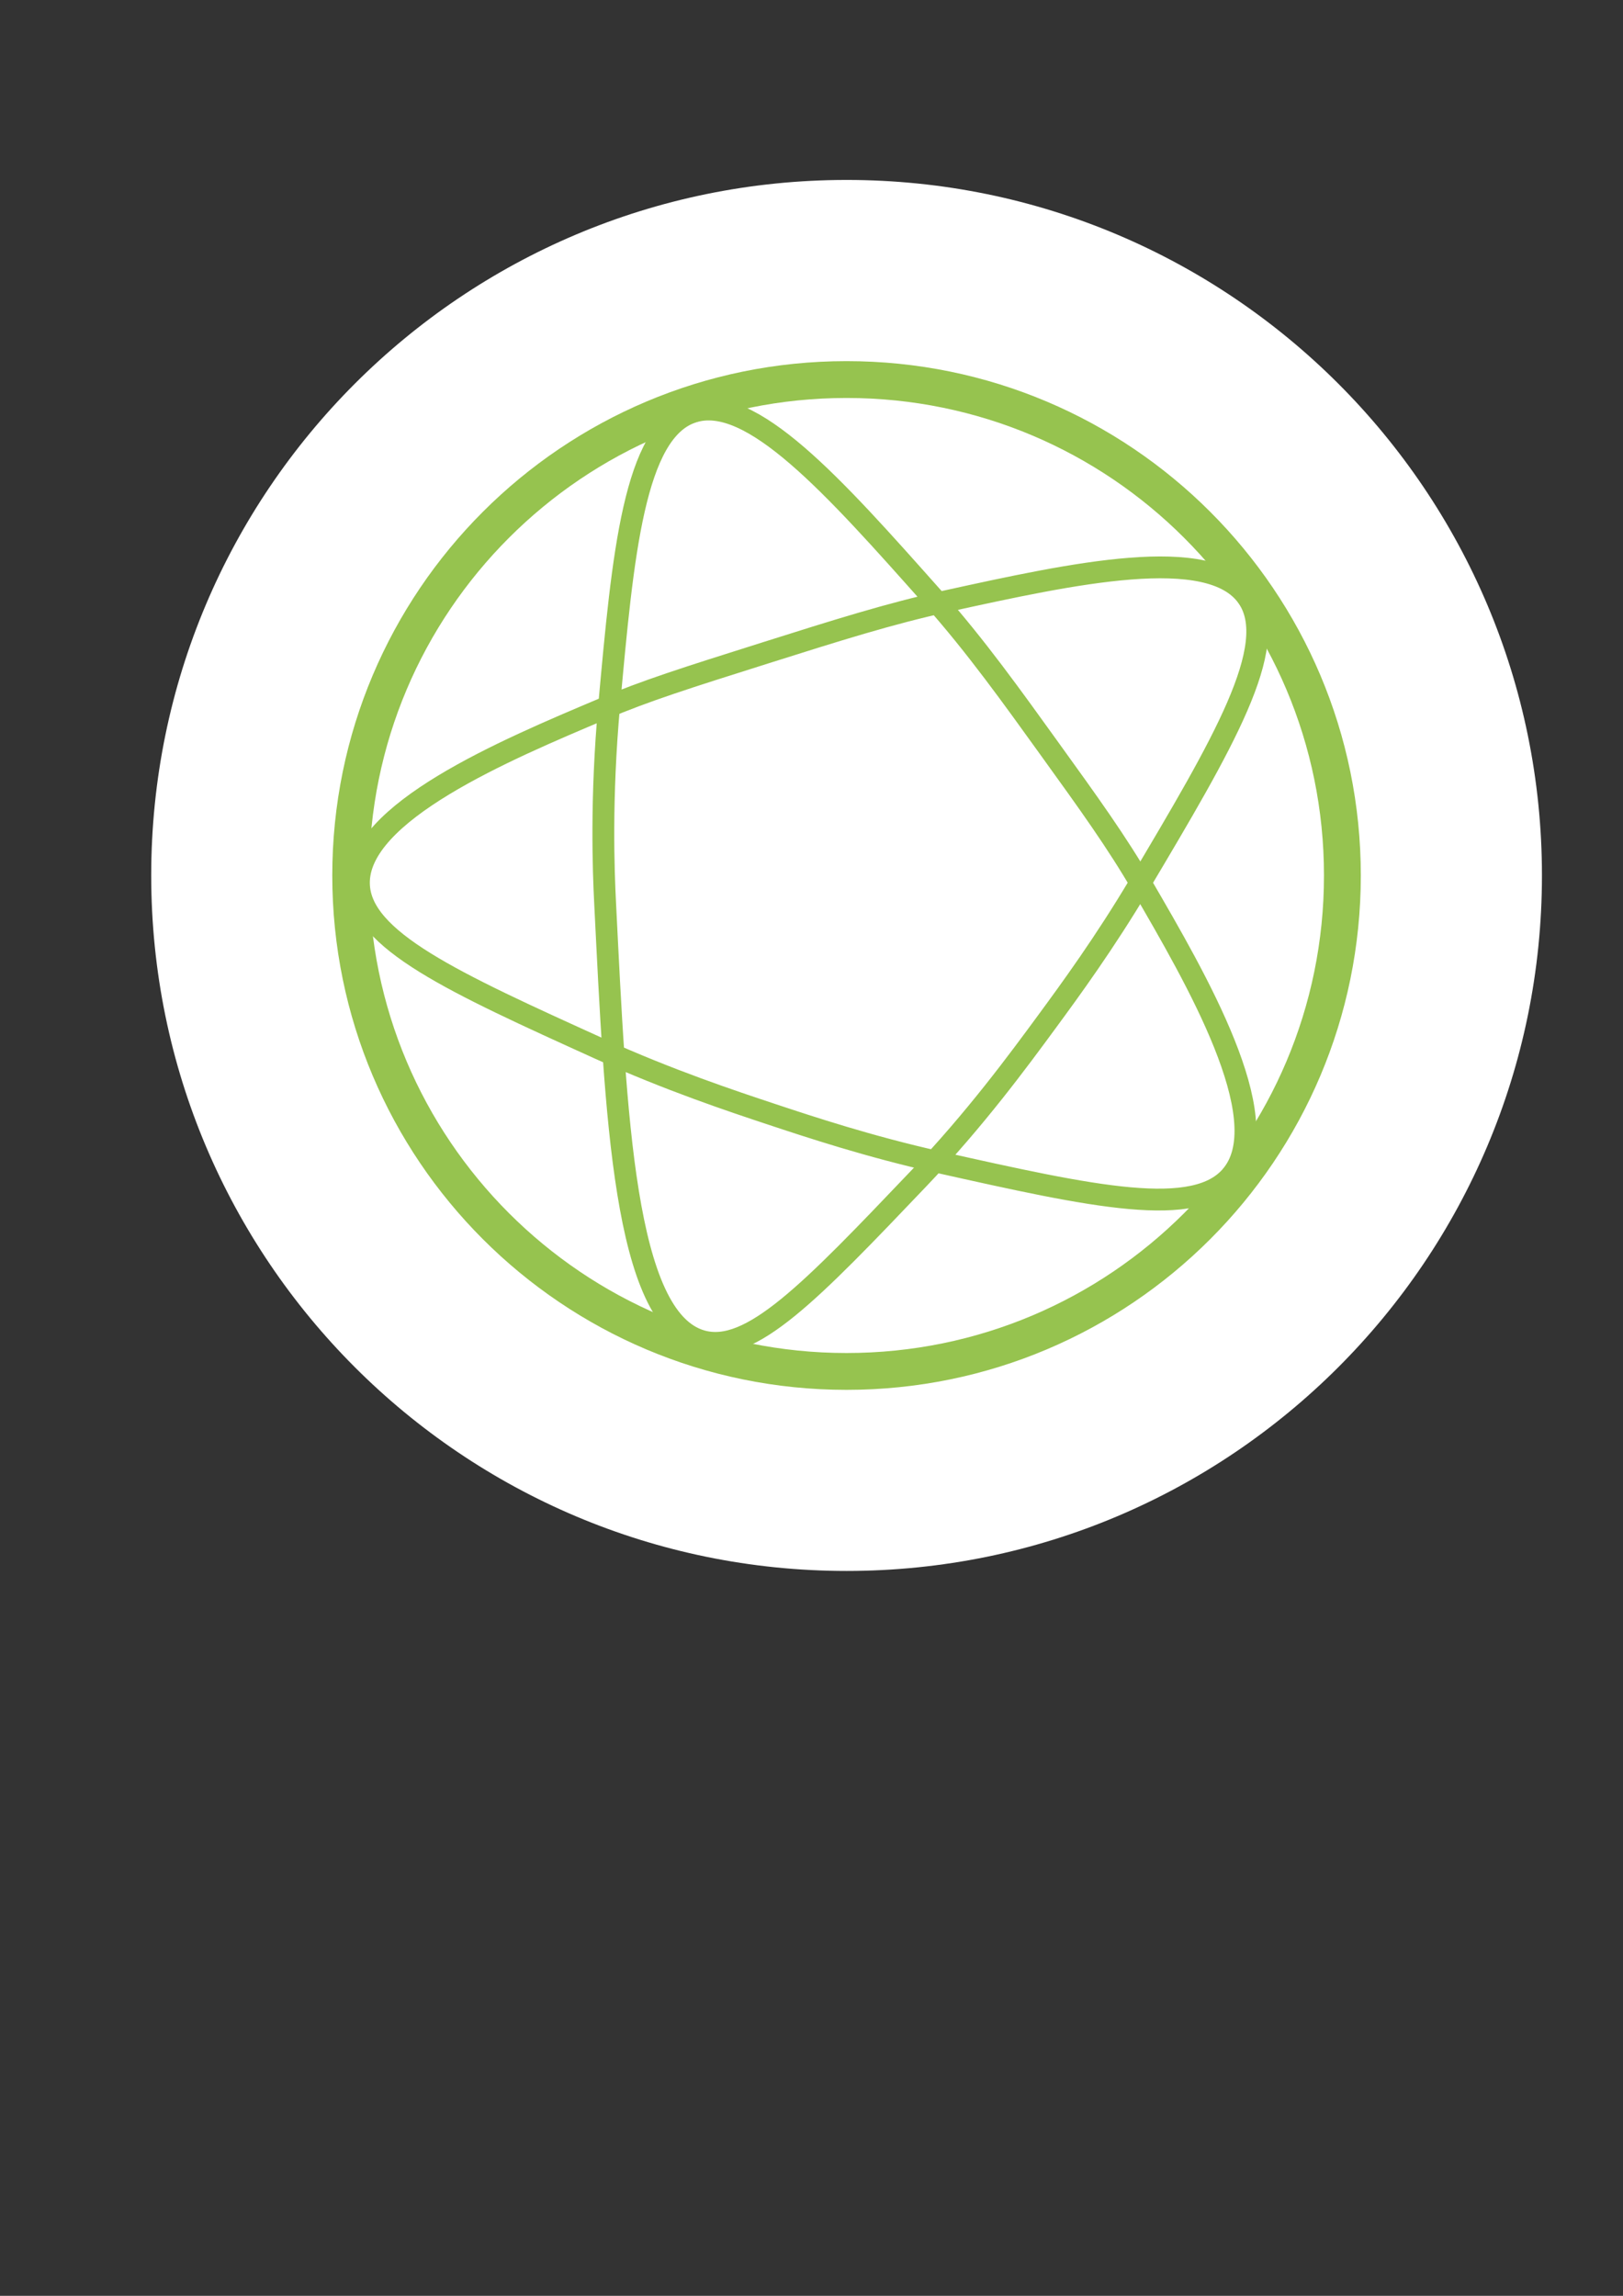 <?xml version="1.0" encoding="UTF-8" standalone="no"?>
<svg
   xmlns:dc="http://purl.org/dc/elements/1.1/"
   xmlns:cc="http://creativecommons.org/ns#"
   xmlns:rdf="http://www.w3.org/1999/02/22-rdf-syntax-ns#"
   xmlns:svg="http://www.w3.org/2000/svg"
   xmlns="http://www.w3.org/2000/svg"
   xmlns:sodipodi="http://sodipodi.sourceforge.net/DTD/sodipodi-0.dtd"
   xmlns:inkscape="http://www.inkscape.org/namespaces/inkscape"
   inkscape:export-ydpi="300"
   inkscape:export-xdpi="300"
   inkscape:export-filename="C:\Users\romain.boistel\Nextcloud\Documents\Pro\IST\Évènements - projets\Badges\Cinq euros\vectoriel\logo3 fichier source-full blanc-star.png"
   sodipodi:docname="logo3 fichier source-full blanc-star.svg"
   inkscape:version="1.0 (4035a4fb49, 2020-05-01)"
   id="svg8"
   version="1.1"
   viewBox="0 0 210 297"
   height="297mm"
   width="210mm">
  <rect x="0" y="0" width="210" height="297" fill="#333333" stroke="none"/>
  <defs
     id="defs2">
    <clipPath
       clipPathUnits="userSpaceOnUse"
       id="clipPath26">
      <path
         d="M 0,1080 H 1079 V 0 H 0 Z"
         id="path24" />
    </clipPath>
    <clipPath
       clipPathUnits="userSpaceOnUse"
       id="clipPath38">
      <path
         d="M 0,1080 H 1079 V 0 H 0 Z"
         id="path36" />
    </clipPath>
    <clipPath
       clipPathUnits="userSpaceOnUse"
       id="clipPath50">
      <path
         d="M 0,1080 H 1079 V 0 H 0 Z"
         id="path48" />
    </clipPath>
    <clipPath
       clipPathUnits="userSpaceOnUse"
       id="clipPath62">
      <path
         d="M 0,1080 H 1079 V 0 H 0 Z"
         id="path60" />
    </clipPath>
    <clipPath
       clipPathUnits="userSpaceOnUse"
       id="clipPath74">
      <path
         d="M 0,1080 H 1079 V 0 H 0 Z"
         id="path72" />
    </clipPath>
    <clipPath
       clipPathUnits="userSpaceOnUse"
       id="clipPath126">
      <path
         d="M 0,1080 H 1079 V 0 H 0 Z"
         id="path124" />
    </clipPath>
    <clipPath
       clipPathUnits="userSpaceOnUse"
       id="clipPath174">
      <path
         d="M 0,1080 H 1079 V 0 H 0 Z"
         id="path172" />
    </clipPath>
  </defs>
  <sodipodi:namedview
     inkscape:window-maximized="1"
     inkscape:window-y="-8"
     inkscape:window-x="1592"
     inkscape:window-height="1027"
     inkscape:window-width="1920"
     inkscape:snap-nodes="false"
     inkscape:snap-others="true"
     inkscape:snap-midpoints="true"
     inkscape:snap-smooth-nodes="true"
     inkscape:snap-intersection-paths="true"
     inkscape:object-paths="true"
     inkscape:snap-bbox-midpoints="true"
     inkscape:snap-bbox-edge-midpoints="true"
     inkscape:bbox-nodes="true"
     inkscape:bbox-paths="true"
     inkscape:snap-bbox="true"
     showgrid="false"
     inkscape:document-rotation="0"
     inkscape:current-layer="g20"
     inkscape:document-units="mm"
     inkscape:cy="400.71367"
     inkscape:cx="458.58761"
     inkscape:zoom="0.7"
     inkscape:pageshadow="2"
     inkscape:pageopacity="0.0"
     borderopacity="1.0"
     bordercolor="#666666"
     pagecolor="#ffffff"
     id="base" />
  <g
     id="layer1"
     inkscape:groupmode="layer"
     inkscape:label="Calque 1">
    <g
       id="g18"
       inkscape:label="logo3 fichier source adobe illustrator - Copie"
       transform="matrix(0.353,0,0,-0.353,-80.932,304.218)">
      <g
         transform="matrix(0.5,0,0,0.5,270.064,270.461)"
         id="g20"
         style="fill:#ffffff;fill-opacity:0.997">
        <g
           transform="matrix(0.996,0,0,0.996,1.062,2.277)"
           id="g22"
           clip-path="url(#clipPath26)"
           style="fill:#ffffff;fill-opacity:0.997;stroke:#000000;stroke-opacity:0">
          <g
             id="g28"
             transform="translate(1051.94,540.922)"
             style="fill:#ffffff;fill-opacity:0.997;stroke:#000000;stroke-opacity:0">
            <path
               d="m 0,0 c 0,-282.67 -229.149,-511.818 -511.818,-511.818 -282.66,0 -511.808,229.148 -511.808,511.818 0,282.669 229.148,511.818 511.808,511.818 C -229.149,511.818 0,282.669 0,0"
               style="fill:#ffffff;fill-opacity:0.997;fill-rule:nonzero;stroke:#000000;stroke-opacity:0"
               id="path30" />
          </g>
        </g>
      </g>
      <g
         transform="matrix(0.5,0,0,0.5,270.064,270.461)"
         id="g44"
         style="fill:#ffffff;fill-opacity:1;stroke:#96c34f;stroke-opacity:1">
        <g
           id="g46"
           clip-path="url(#clipPath50)"
           style="fill:#ffffff;fill-opacity:1;stroke:#96c34f;stroke-opacity:1">
          <g
             id="g52"
             transform="translate(902.5,541)"
             style="fill:#ffffff;fill-opacity:1;stroke:#96c34f;stroke-opacity:1">
            <path
               d="m 0,0 c 0,-200.756 -162.745,-363.5 -363.5,-363.5 -200.755,0 -363.5,162.744 -363.5,363.5 0,200.755 162.745,363.5 363.5,363.5 C -162.745,363.5 0,200.755 0,0 Z"
               style="fill:#ffffff;fill-opacity:1;stroke:#96c34f;stroke-width:27;stroke-linecap:butt;stroke-linejoin:miter;stroke-miterlimit:10;stroke-dasharray:none;stroke-opacity:1"
               id="path54" />
          </g>
        </g>
      </g>
      <g
         transform="matrix(0.5,0,0,0.5,270.064,270.461)"
         id="g56"
         style="stroke:#96c34f;stroke-opacity:1">
        <g
           id="g58"
           clip-path="url(#clipPath62)"
           style="stroke:#96c34f;stroke-opacity:1">
          <g
             id="g64"
             transform="translate(426.043,880.686)"
             style="stroke:#96c34f;stroke-opacity:1">
            <path
               d="m 0,0 c 42.866,14.056 103.469,-54.128 175.958,-135.686 32.193,-36.221 59.365,-74.457 85,-110 30.147,-41.8 49.964,-69.276 69,-102 39.249,-67.472 98.59,-169.482 66,-211 -26.222,-33.404 -103.005,-16.248 -216,9 -50.594,11.305 -93.993,25.706 -122,35 -28.143,9.339 -75.152,24.938 -126,48 -107.142,48.593 -175.582,79.633 -176.478,120.88 -1.137,52.352 107.041,97.985 178.478,128.12 32.219,13.591 61.146,22.728 119,41 53.358,16.853 91.572,28.922 133,38 92.94,20.365 193.557,42.413 221,3 24.708,-35.486 -18.582,-108.332 -79,-210 -25.754,-43.336 -51.13,-78.04 -68,-101 -21.146,-28.777 -52.576,-71.551 -94,-115 C 86.794,-644.717 42.591,-691.081 6.65,-680.87 c -57.043,16.205 -62.939,166.577 -70.692,321.184 -1.148,22.876 -3.254,76.144 3,145 C -51.045,-104.608 -42.821,-14.042 0,0 Z"
               style="fill:none;stroke:#96c34f;stroke-width:16;stroke-linecap:butt;stroke-linejoin:miter;stroke-miterlimit:10;stroke-dasharray:none;stroke-opacity:1"
               id="path66" />
          </g>
        </g>
      </g>
    </g>
  </g>
</svg>

